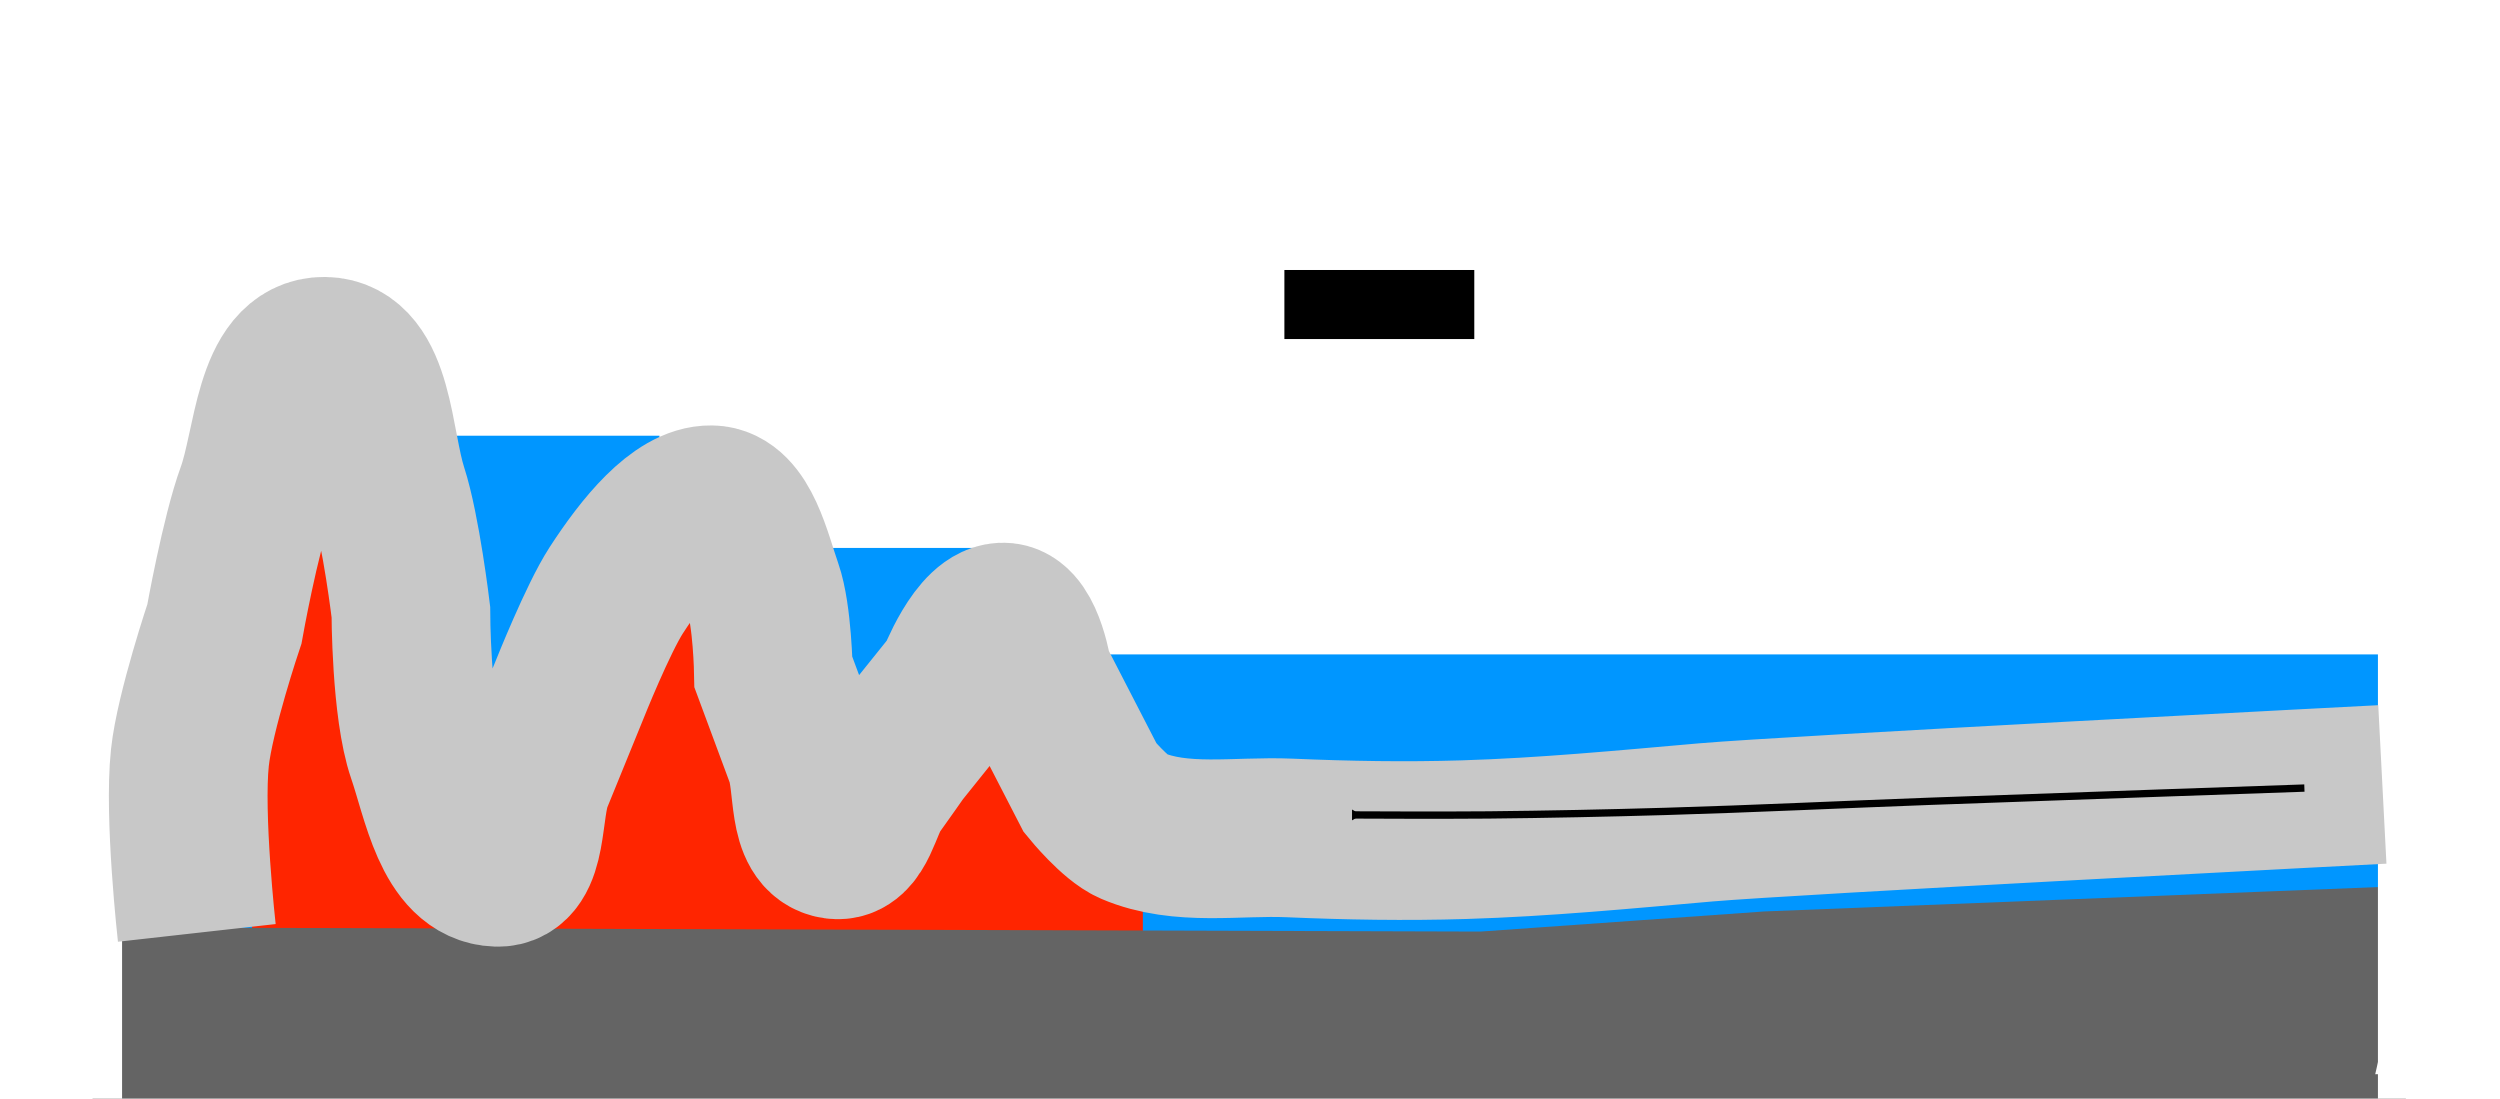 <?xml version="1.0" encoding="UTF-8" standalone="no"?>
<!-- Created with Inkscape (http://www.inkscape.org/) -->

<svg
   xmlns:dc="http://purl.org/dc/elements/1.1/"
   xmlns:cc="http://creativecommons.org/ns#"
   xmlns:rdf="http://www.w3.org/1999/02/22-rdf-syntax-ns#"
   xmlns:svg="http://www.w3.org/2000/svg"
   xmlns="http://www.w3.org/2000/svg"
   xmlns:sodipodi="http://sodipodi.sourceforge.net/DTD/sodipodi-0.dtd"
   xmlns:inkscape="http://www.inkscape.org/namespaces/inkscape"
   width="1024"
   height="450"
   viewBox="0 0 1024 450"
   id="svg4699"
   version="1.1"
   inkscape:version="0.91 r13725"
   sodipodi:docname="Abgleiten-2.svg">
  <defs
     id="defs4701">
    <marker
       inkscape:stockid="TriangleOutM"
       orient="auto"
       refY="0.0"
       refX="0.0"
       id="TriangleOutM"
       style="overflow:visible"
       inkscape:isstock="true">
      <path
         id="path4963"
         d="M 5.77,0.0 L -2.88,5.0 L -2.88,-5.0 L 5.77,0.0 z "
         style="fill-rule:evenodd;stroke:#000000;stroke-width:1.0pt"
         transform="scale(0.4)" />
    </marker>
    <marker
       inkscape:isstock="true"
       style="overflow:visible"
       id="marker6963"
       refX="0.0"
       refY="0.0"
       orient="auto"
       inkscape:stockid="TriangleOutM">
      <path
         transform="scale(0.4)"
         style="fill-rule:evenodd;stroke:#000000;stroke-width:1pt;stroke-opacity:1;fill:#000000;fill-opacity:1"
         d="M 5.77,0.0 L -2.88,5.0 L -2.88,-5.0 L 5.77,0.0 z "
         id="path6965" />
    </marker>
    <marker
       inkscape:stockid="DiamondSend"
       orient="auto"
       refY="0.0"
       refX="0.0"
       id="DiamondSend"
       style="overflow:visible"
       inkscape:isstock="true">
      <path
         id="path6744"
         d="M 0,-7.071 L -7.071,0 L 0,7.071 L 7.071,0 L 0,-7.071 z "
         style="fill-rule:evenodd;stroke:#000000;stroke-width:1pt;stroke-opacity:1;fill:#000000;fill-opacity:1"
         transform="scale(0.2) translate(-6,0)" />
    </marker>
    <marker
       inkscape:isstock="true"
       style="overflow:visible"
       id="marker6963-8"
       refX="0"
       refY="0"
       orient="auto"
       inkscape:stockid="TriangleOutM">
      <path
         inkscape:connector-curvature="0"
         transform="scale(0.4,0.4)"
         style="fill:#000000;fill-opacity:1;fill-rule:evenodd;stroke:#000000;stroke-width:1pt;stroke-opacity:1"
         d="m 5.77,0 -8.65,5 0,-10 8.65,5 z"
         id="path6965-8" />
    </marker>
    <marker
       inkscape:isstock="true"
       style="overflow:visible"
       id="marker6963-3"
       refX="0"
       refY="0"
       orient="auto"
       inkscape:stockid="TriangleOutM">
      <path
         inkscape:connector-curvature="0"
         transform="scale(0.4,0.4)"
         style="fill:#000000;fill-opacity:1;fill-rule:evenodd;stroke:#000000;stroke-width:1pt;stroke-opacity:1"
         d="m 5.77,0 -8.65,5 0,-10 8.65,5 z"
         id="path6965-1" />
    </marker>
  </defs>
  <sodipodi:namedview
     id="base"
     pagecolor="#ffffff"
     bordercolor="#666666"
     borderopacity="1.0"
     inkscape:pageopacity="0.0"
     inkscape:pageshadow="2"
     inkscape:zoom="1"
     inkscape:cx="128.16803"
     inkscape:cy="82.16204"
     inkscape:document-units="px"
     inkscape:current-layer="layer5"
     showgrid="false"
     units="px"
     inkscape:window-width="1855"
     inkscape:window-height="1176"
     inkscape:window-x="65"
     inkscape:window-y="24"
     inkscape:window-maximized="1" />
  <g
     inkscape:groupmode="layer"
     id="layer3"
     inkscape:label="Wasser"
     style="display:inline"
     sodipodi:insensitive="true">
    <rect
       style="opacity:1;fill:#0096ff;fill-opacity:1;stroke:none;stroke-width:5;stroke-linecap:round;stroke-miterlimit:0.6;stroke-dasharray:none;stroke-opacity:1"
       id="rect6626"
       width="926.916"
       height="122.355"
       x="65.054"
       y="268.046"
       ry="0" />
  </g>
  <g
     inkscape:groupmode="layer"
     id="layer6"
     inkscape:label="Lava, hohes Wasser"
     sodipodi:insensitive="true"
     style="display:inline">
    <rect
       style="opacity:1;fill:#ff2500;fill-opacity:1;stroke:none;stroke-width:65;stroke-linecap:round;stroke-miterlimit:4;stroke-dasharray:none;stroke-dashoffset:0;stroke-opacity:1"
       id="rect5280"
       width="94.752"
       height="168.291"
       x="103.238"
       y="220.897" />
    <rect
       style="opacity:1;fill:#ff2500;fill-opacity:1;stroke:none;stroke-width:65;stroke-linecap:round;stroke-miterlimit:4;stroke-dasharray:none;stroke-dashoffset:0;stroke-opacity:1"
       id="rect5282"
       width="103.238"
       height="138.593"
       x="223.446"
       y="249.182" />
    <rect
       style="opacity:1;fill:#ff2500;fill-opacity:1;stroke:none;stroke-width:65;stroke-linecap:round;stroke-miterlimit:4;stroke-dasharray:none;stroke-dashoffset:0;stroke-opacity:1"
       id="rect5284"
       width="166.877"
       height="91.924"
       x="301.228"
       y="302.922" />
    <rect
       style="opacity:1;fill:#0096ff;fill-opacity:1;stroke:none;stroke-width:65;stroke-linecap:round;stroke-miterlimit:4;stroke-dasharray:none;stroke-dashoffset:0;stroke-opacity:1"
       id="rect5286"
       width="111.016"
       height="98.995"
       x="159.099"
       y="178.471"
       ry="0" />
    <rect
       style="opacity:1;fill:#0096ff;fill-opacity:1;stroke:none;stroke-width:65;stroke-linecap:round;stroke-miterlimit:4;stroke-dasharray:none;stroke-dashoffset:0;stroke-opacity:1"
       id="rect5288"
       width="106.773"
       height="64.347"
       x="307.591"
       y="224.433" />
  </g>
  <g
     inkscape:groupmode="layer"
     id="layer2"
     inkscape:label="Kruste"
     style="display:inline"
     sodipodi:insensitive="true">
    <path
       style="fill:#646464;fill-opacity:1;fill-rule:evenodd;stroke:none;stroke-width:1px;stroke-linecap:butt;stroke-linejoin:miter;stroke-opacity:1"
       d="m 44.429,444.143 -1.714,-64.286 563.714,1.714 116.257,-8.242 260.628,-10.354 c 0,0 17.854,-45.773 -10.988,79.534 0,0 -549.193,4.278 -926.082,5.449"
       id="path6629"
       inkscape:connector-curvature="0"
       sodipodi:nodetypes="ccccccc" />
  </g>
  <g
     inkscape:label="Passpartout"
     inkscape:groupmode="layer"
     id="layer1"
     style="display:inline">
    <rect
       style="opacity:1;fill:#646464;fill-opacity:1;stroke:none;stroke-width:5;stroke-linecap:round;stroke-miterlimit:0.6;stroke-dasharray:none;stroke-opacity:1"
       id="rect6608"
       width="947.523"
       height="10"
       x="37.92"
       y="440" />
    <rect
       style="opacity:1;fill:#ffffff;fill-opacity:1;stroke:none;stroke-width:5;stroke-linecap:round;stroke-miterlimit:0.6;stroke-dasharray:none;stroke-opacity:1"
       id="rect6048"
       width="50"
       height="450"
       x="0"
       y="0" />
    <rect
       style="opacity:1;fill:#ffffff;fill-opacity:1;stroke:none;stroke-width:5;stroke-linecap:round;stroke-miterlimit:0.6;stroke-dasharray:none;stroke-opacity:1"
       id="rect6048-2"
       width="50"
       height="450"
       x="974"
       y="0" />
  </g>
  <g
     inkscape:groupmode="layer"
     id="layer5"
     inkscape:label="Platte"
     style="display:inline">
    <path
       style="color:#000000;clip-rule:nonzero;display:inline;overflow:visible;visibility:visible;opacity:1;isolation:auto;mix-blend-mode:normal;color-interpolation:sRGB;color-interpolation-filters:linearRGB;solid-color:#000000;solid-opacity:1;fill:none;fill-opacity:1;fill-rule:evenodd;stroke:#c8c8c8;stroke-width:65;stroke-linecap:butt;stroke-linejoin:miter;stroke-miterlimit:4;stroke-dasharray:none;stroke-dashoffset:0;stroke-opacity:1;color-rendering:auto;image-rendering:auto;shape-rendering:auto;text-rendering:auto;enable-background:accumulate"
       d="m 80.61,382.118 c 0,0 -5.375,-47.965 -2.828,-71.771 2.007,-18.758 14.142,-54.801 14.142,-54.801 0,0 6.453,-36.202 12.728,-53.387 7.195,-19.704 7.309,-56.459 28.284,-56.215 20.347,0.236 19.892,35.796 26.163,55.154 5.172,15.965 9.192,49.497 9.192,49.497 0,0 0.016,39.605 6.364,57.983 5.979,17.31 10.59,46.104 28.991,46.669 13.103,0.402 9.899,-24.277 14.849,-36.416 l 14.849,-36.416 c 0,0 11.582,-29.083 19.092,-40.659 11.103,-17.114 25.783,-35.21 38.891,-35.002 12.192,0.194 16.749,21.616 21.213,34.295 3.825,10.865 4.243,34.295 4.243,34.295 l 12.728,34.295 c 4.243,11.432 0.654,32.592 12.728,34.295 8.846,1.248 10.679,-14.325 15.91,-21.567 3.466,-4.798 10.253,-14.496 10.253,-14.496 l 22.981,-28.638 c 0,0 9.666,-25.524 20.153,-24.395 8.437,0.908 11.667,22.627 11.667,22.627 l 11.667,22.627 11.667,22.627 c 0,0 10.188,12.504 17.324,15.556 19.779,8.461 42.855,4.018 64.347,4.95 23.785,1.031 47.622,1.438 71.418,0.707 33.067,-1.016 64.779,-4.082 98.995,-7.071 34.216,-2.989 277.186,-15.556 277.186,-15.556"
       id="path5160"
       inkscape:connector-curvature="0"
       sodipodi:nodetypes="cacaaacasacssacaaaccacccaaazc" />
    <path
       style="fill:none;fill-rule:evenodd;stroke:#000000;stroke-width:3;stroke-linecap:butt;stroke-linejoin:miter;stroke-miterlimit:4;stroke-dasharray:none;stroke-opacity:1;marker-end:url(#marker6963-3)"
       d="m 943.88,322.79 c 0,0 -102.083,3.526 -153.12,5.404 -36.204,1.332 -72.393,3.102 -108.606,4.157 -24.172,0.704 -48.352,1.208 -72.533,1.45 -18.182,0.182 -54.548,0 -54.548,0"
       id="path6955"
       inkscape:connector-curvature="0"
       sodipodi:nodetypes="caaac" />
    <flowRoot
       xml:space="preserve"
       id="flowRoot5304"
       style="font-style:normal;font-variant:normal;font-weight:normal;font-stretch:normal;font-size:20px;line-height:100%;font-family:'Open Sans';-inkscape-font-specification:'Open Sans';text-align:start;letter-spacing:0px;word-spacing:0px;writing-mode:lr-tb;text-anchor:start;fill:#000000;fill-opacity:1;stroke:none;stroke-width:1px;stroke-linecap:butt;stroke-linejoin:miter;stroke-opacity:1"><flowRegion
         id="flowRegion5306"><rect
           id="rect5308"
           width="77.782"
           height="28.284"
           x="526.087"
           y="110.589" /></flowRegion><flowPara
         id="flowPara5310" /></flowRoot>  </g>
</svg>
